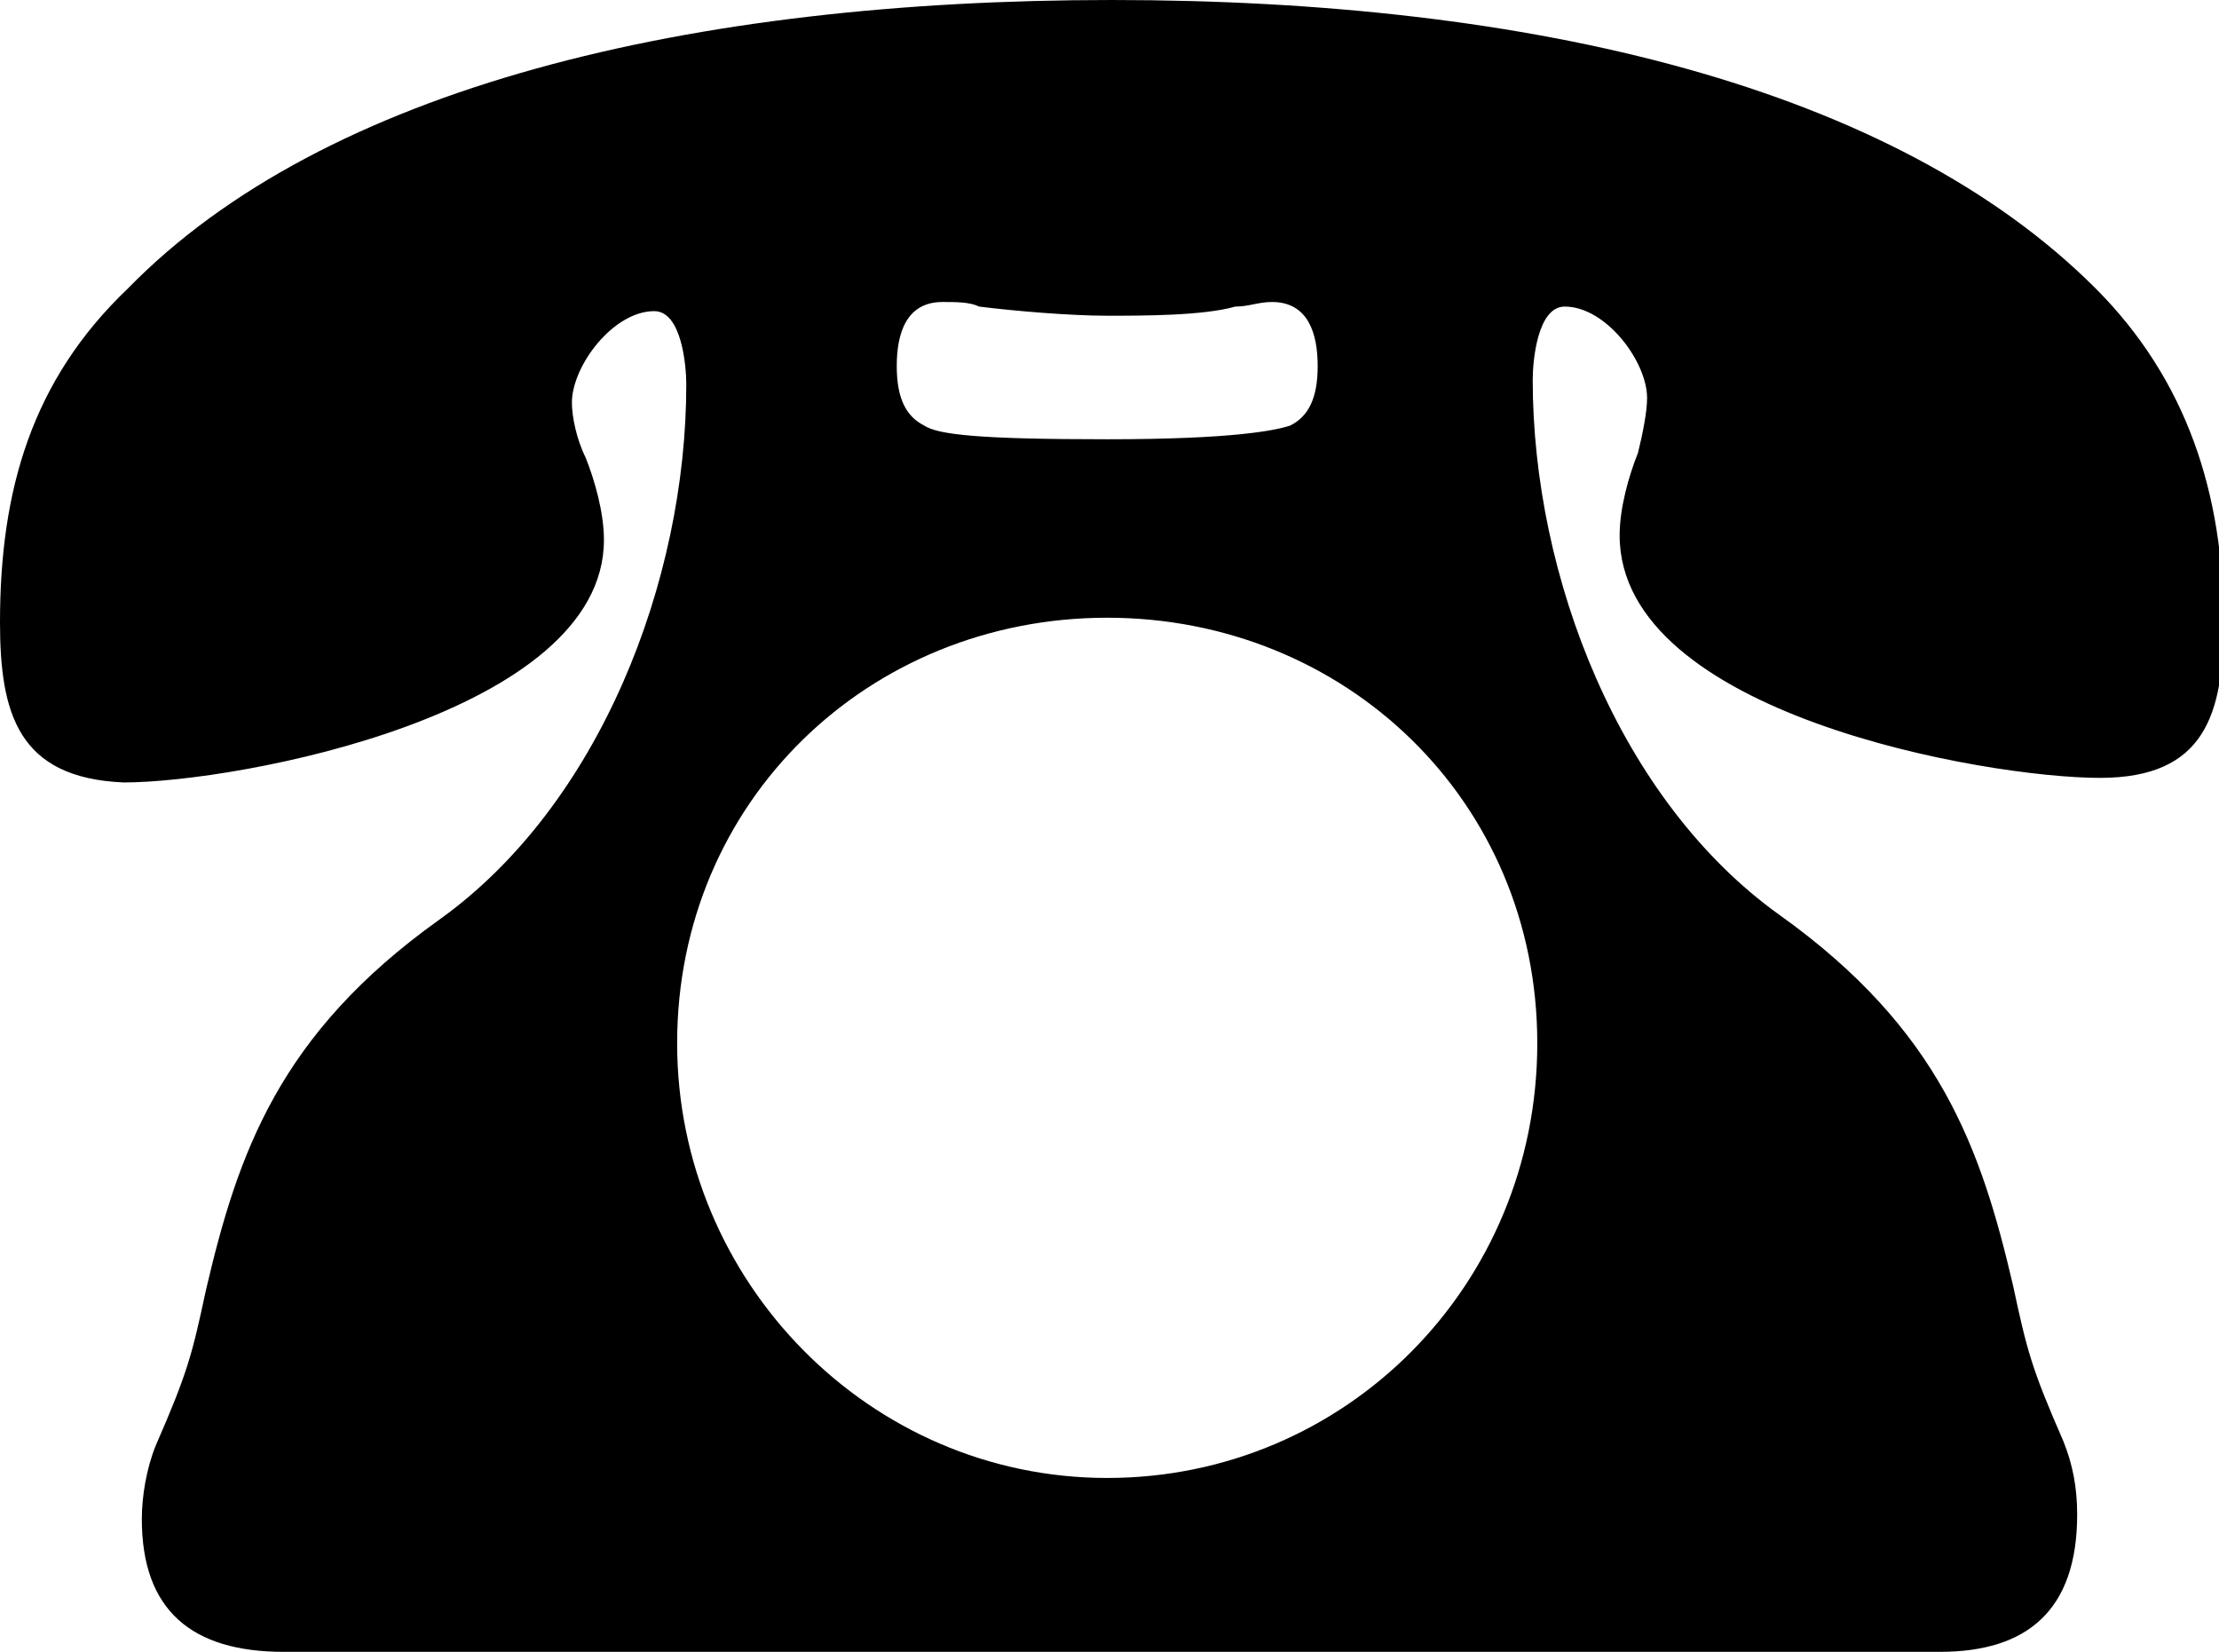 <?xml version="1.0" encoding="utf-8"?>
<!-- Generator: Adobe Illustrator 26.5.3, SVG Export Plug-In . SVG Version: 6.00 Build 0)  -->
<svg version="1.1" id="レイヤー_1" xmlns="http://www.w3.org/2000/svg" xmlns:xlink="http://www.w3.org/1999/xlink" x="0px"
	 y="0px" viewBox="0 0 48.5 36.1" style="enable-background:new 0 0 48.5 36.1;" xml:space="preserve">
<g>
	<path d="M3.1,33.2c0-0.5,0.1-1.1,0.3-1.6c0.7-1.6,0.8-2,1.1-3.4c0.7-3,1.6-5.6,5.1-8.1c3.5-2.5,5.4-7.4,5.4-11.7
		c0-0.4-0.1-1.6-0.7-1.6c-0.9,0-1.8,1.2-1.8,2c0,0.3,0.1,0.8,0.3,1.2c0.2,0.5,0.4,1.2,0.4,1.8c0,3.8-8,5.3-10.5,5.3
		C0.4,17,0,15.6,0,13.6c0-2.9,0.7-5.3,2.8-7.3C7.1,1.9,15.1,0,24.3,0c9.2,0,17.1,1.9,21.5,6.3c2,2,2.8,4.5,2.8,7.3
		c0,2-0.4,3.4-2.7,3.4c-2.5,0-10.5-1.4-10.5-5.3c0-0.6,0.2-1.3,0.4-1.8C35.9,9.5,36,9,36,8.7c0-0.8-0.9-2-1.8-2
		c-0.6,0-0.7,1.2-0.7,1.6c0,4.3,1.9,9.2,5.4,11.7c3.5,2.5,4.4,5.1,5.1,8.1c0.3,1.4,0.4,1.8,1.1,3.4c0.2,0.5,0.3,1,0.3,1.6
		c0,2.1-1.1,3-3,3H6.2C4.2,36.1,3.1,35.2,3.1,33.2z M14.8,22.8c0,5.2,4.2,9.5,9.4,9.5s9.4-4.2,9.4-9.5s-4.2-9.3-9.4-9.3
		S14.8,17.5,14.8,22.8z M21.4,6.7c-0.2-0.1-0.5-0.1-0.8-0.1c-0.8,0-1,0.7-1,1.4c0,0.7,0.2,1.1,0.6,1.3c0.3,0.2,1.2,0.3,4,0.3
		s3.7-0.2,4-0.3c0.4-0.2,0.6-0.6,0.6-1.3c0-0.7-0.2-1.4-1-1.4c-0.3,0-0.5,0.1-0.8,0.1c-0.7,0.2-2,0.2-2.8,0.2S22.2,6.8,21.4,6.7z"/>
</g>
</svg>
